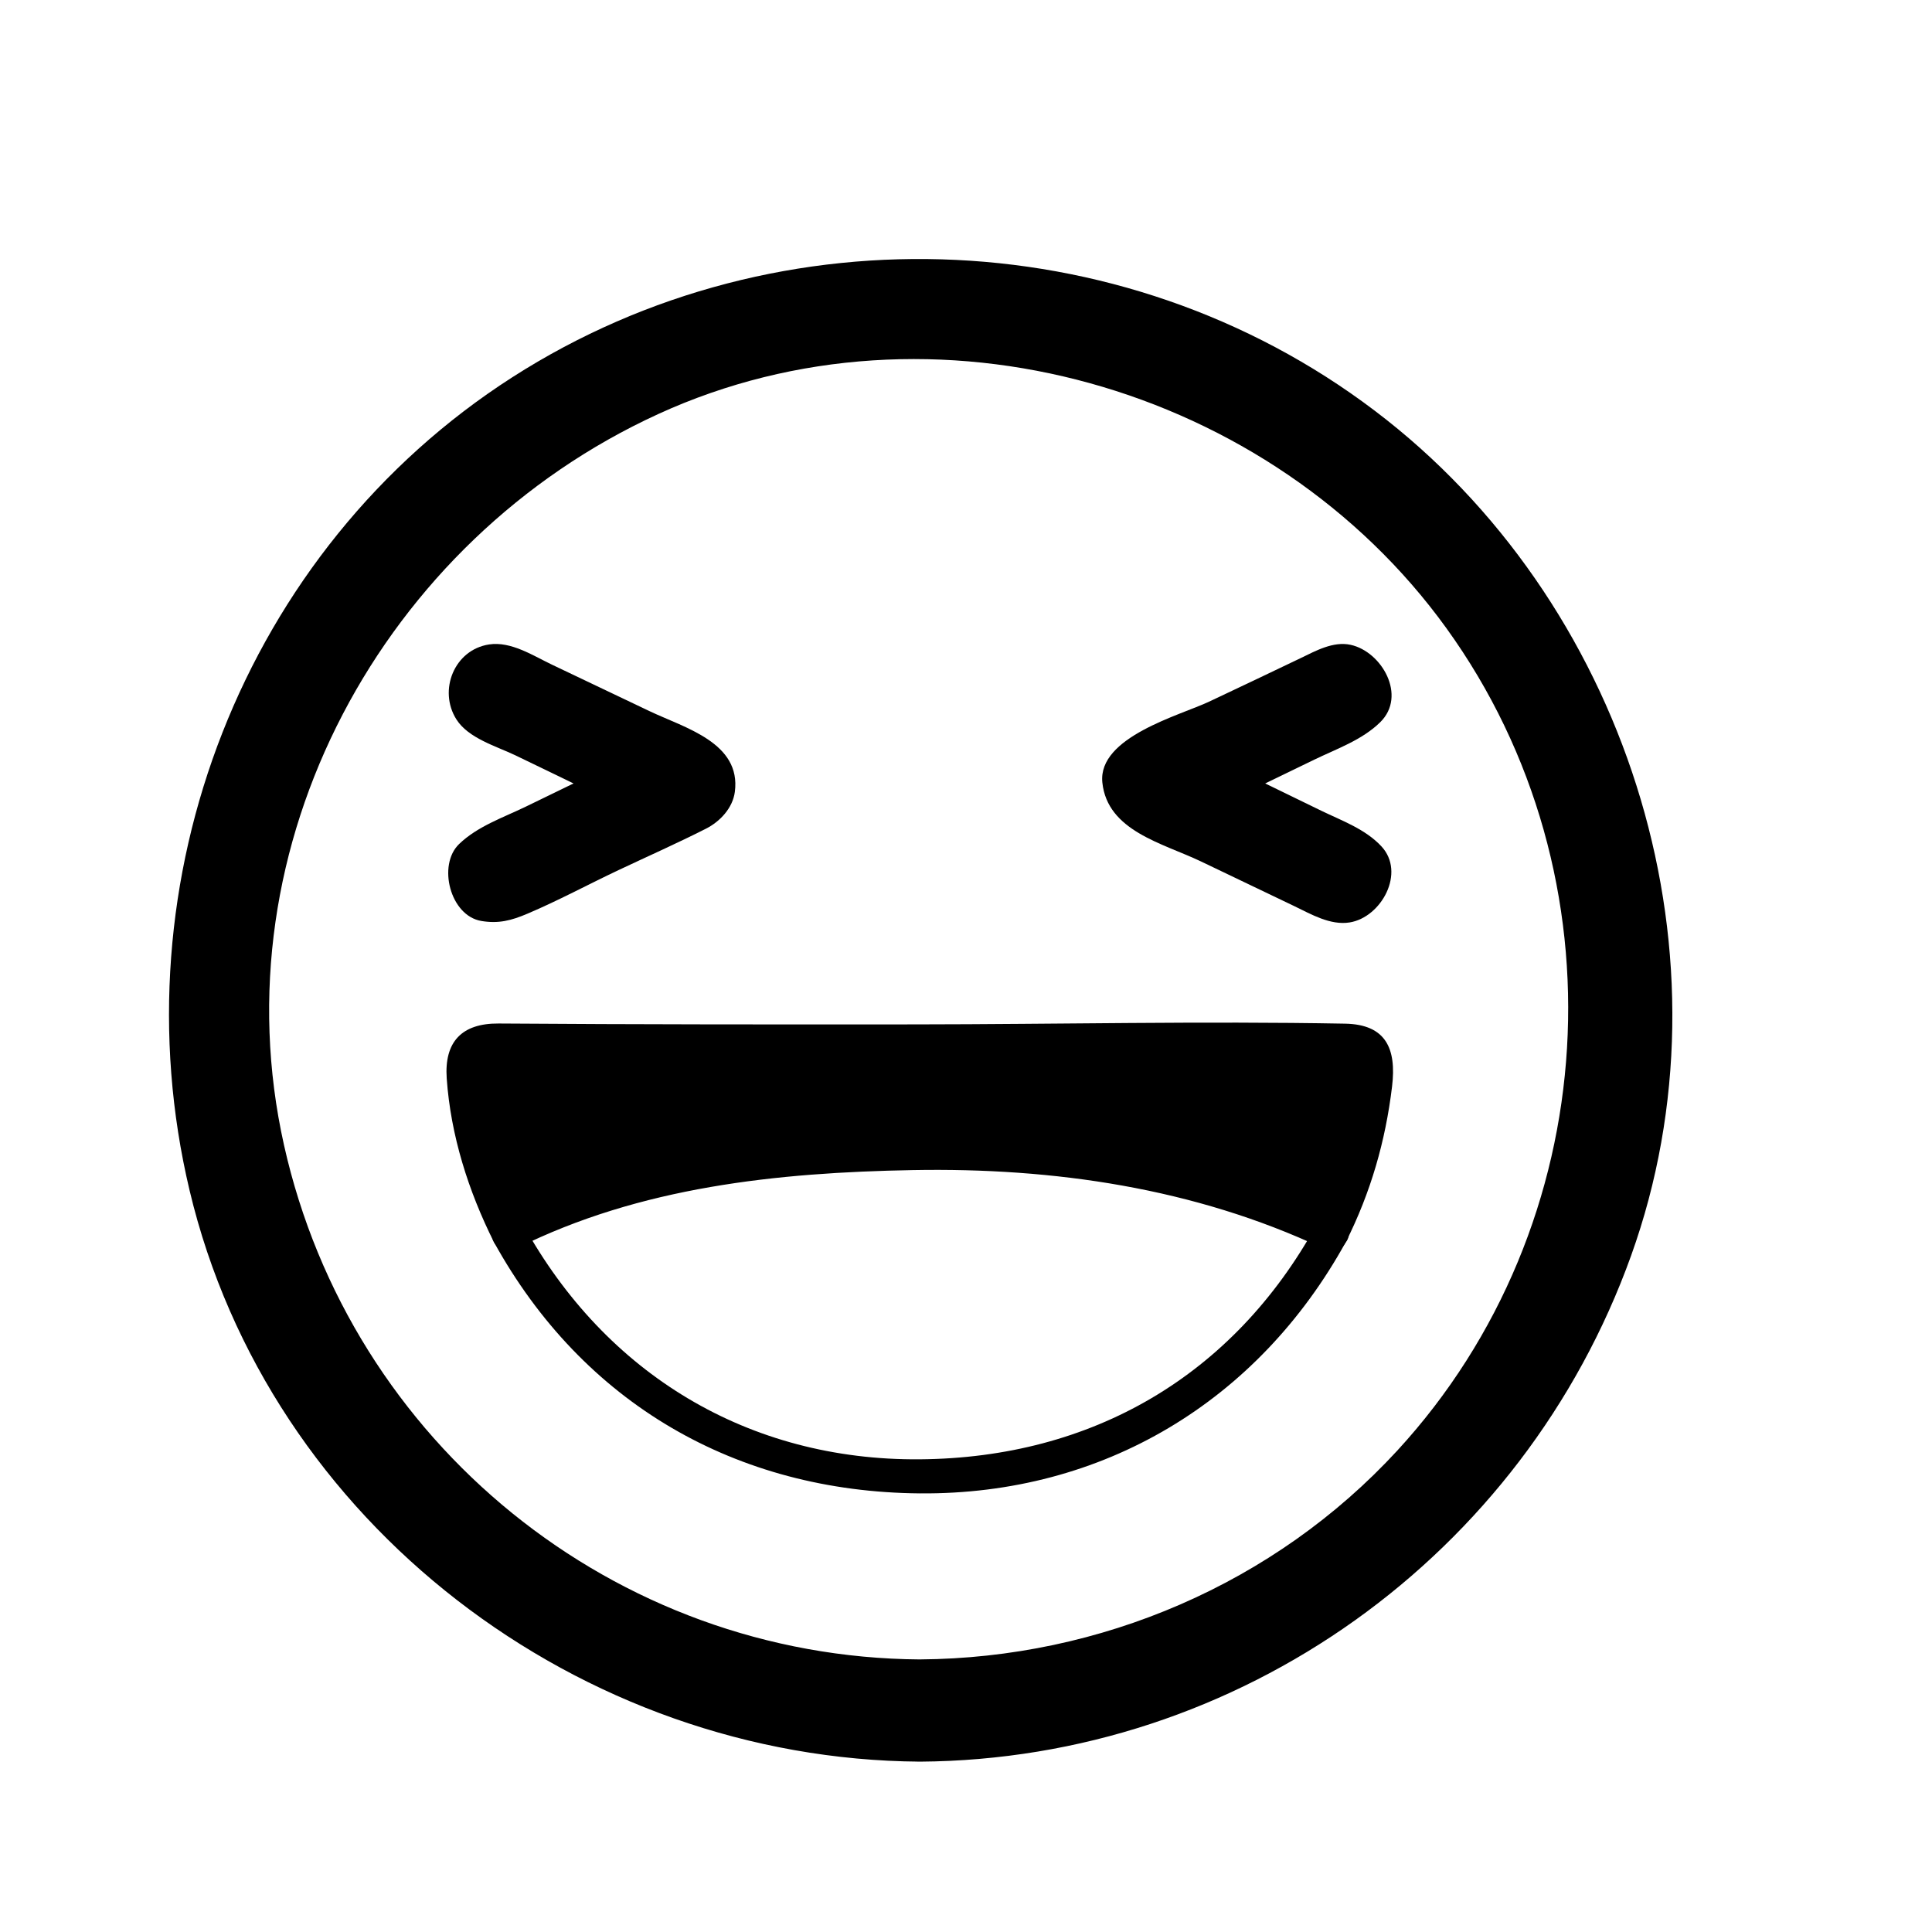<?xml version="1.0" encoding="UTF-8"?>
<svg width="1200pt" height="1200pt" version="1.1" viewBox="0 0 1200 1200" xmlns="http://www.w3.org/2000/svg">
 <g>
  <path d="m571.36 1030.7c-189.87-1.27-353.58-134.39-394.95-319.42-41.699-186.49 61.453-375.83 232.48-454.13 170.46-78.039 380.86-17.461 489.48 133.01 111.57 154.57 98.379 370.8-30.469 510.8-76.145 82.73-184.51 128.98-296.55 129.73-40.934 0.273-40.961 63.777 0 63.5 198.52-1.344 374.82-127.9 441.76-314.3 66.109-184.09 0.363-398.83-151.98-519.18-155.3-122.68-376.32-133.26-542.92-26.391-167.17 107.23-246.1 312.91-200.48 504.97 49.223 207.23 242.81 353.48 453.61 354.89 40.969 0.273 40.941-63.227 0.004-63.5z"/>
  <path d="m817.65 760.75c-51.738 93.859-139.43 144.79-246.31 145.66-106.45 0.871-195.21-52.965-246.3-145.66v10.68c11.336-16.793 38-21.047 56.109-26.531 20.113-6.086 40.648-10.688 61.273-14.645 42.695-8.18 86.297-10.84 129.7-10.684 43.836 0.148 87.941 3.977 131.16 11.262 20.762 3.496 41.207 8.543 61.371 14.555 17.219 5.141 42.152 10.406 52.992 26.039 7.715 11.137 26.07 0.566 18.27-10.68-22.297-32.18-76.07-39.898-111.52-47.395-49.812-10.531-101.46-14.273-152.27-14.949-50.59-0.672-101.18 4.348-150.72 14.496-25.891 5.301-51.289 12.785-76.23 21.449-15.891 5.527-28.844 12.219-38.414 26.395-2.117 3.137-1.75 7.512 0 10.68 55.258 100.27 150.48 155.21 264.58 156.15 113.64 0.93 210-57.109 264.58-156.15 6.598-11.949-11.688-22.625-18.27-10.672z"/>
  <path d="m826.79 766.1c-99.641-47.766-205.7-54.574-313.49-47.766-68.398 4.316-135.43 16.082-197.41 47.758-15.68-30.215-24.445-62.219-27.844-96.227-1.836-18.348 2.422-23.691 21.672-23.551 125.05 0.926 250.11 0.469 375.16 0.469 50.188 0 100.39 0.703 150.55-0.383 16.898-0.371 20.594 4.988 19.309 20.992-2.809 34.93-11.84 67.73-27.949 98.707z" fill-rule="evenodd"/>
  <path d="m832.13 756.96c-81.102-38.031-168.42-51.578-257.45-51.43-90.32 0.148-182.41 10.75-264.12 51.422 4.824 1.266 9.652 2.531 14.477 3.793-12.625-25.219-20.512-51.457-24.984-79.25-1.039-6.438-2.539-15.203-1.559-22.027 0.586-4.059 18.207-2.527 19.57-2.519 16.672 0.117 33.348 0.207 50.023 0.281 66.691 0.301 133.39 0.266 200.09 0.211 64-0.055 128 0 192 0.137 16.727 0.039 33.453-0.031 50.184-0.191 11.352-0.109 34.594-6.676 33.805 10.004-1.527 32.316-12.102 64.664-26.5 93.359-6.106 12.164 12.148 22.887 18.27 10.68 15.406-30.691 24.602-62.52 28.699-96.59 2.84-23.605-3.856-38.559-29.195-39.027-88.973-1.637-178.26 0.383-267.27 0.457-86.148 0.07-172.3 0.066-258.45-0.551-22.914-0.164-33.852 11.391-32.254 34.133 2.481 35.402 13.48 69.992 29.285 101.57 2.707 5.402 9.59 6.234 14.477 3.793 76.445-38.047 161.5-46.93 245.8-48.453 87.395-1.578 174.8 11.125 254.42 48.461 12.281 5.773 23.039-12.469 10.688-18.258z"/>
  <path d="m761.69 486.58c25.988 12.633 49.352 24.098 72.82 35.367 12.75 6.125 24.449 13.648 16.141 29.84-8.051 15.703-21.148 11.656-33.965 5.465-33.934-16.387-67.969-32.566-101.98-48.773-9.812-4.68-19.852-9.281-19.43-22.477 0.371-11.848 9.699-16.535 18.582-20.812 35.422-17.055 71.082-33.637 106.49-50.738 13.16-6.363 24.621-5.523 31.039 8.348 6.203 13.402-2.266 21.445-13.758 27-24.293 11.734-48.539 23.512-75.934 36.781z"/>
  <path d="m756.35 495.72c15.715 7.644 31.418 15.309 47.129 22.949 8.555 4.156 17.121 8.293 25.688 12.422 3.133 1.457 6.156 3.113 9.07 4.969-2.027 14.363-7.434 18.383-16.215 12.062-37.164-16.895-75.918-33.711-111.47-53.746-15.941-8.984 4.707-18.082 8.641-20.031 9.387-4.664 18.914-9.062 28.379-13.562 18.938-9.008 37.906-17.949 56.836-26.973 4.734-2.258 9.461-4.519 14.188-6.789 10.391-8.812 16.52-5.109 18.391 11.117-7.281 5.106-16.645 8.309-24.629 12.176-18.672 9.035-37.336 18.094-56.004 27.141-12.281 5.953-1.539 24.203 10.68 18.277 16.434-7.965 32.863-15.93 49.297-23.895 14.004-6.781 29.719-12.199 40.965-23.273 16.66-16.391 0.977-43.836-18.418-48.055-10.777-2.34-21.648 3.746-30.965 8.234-18.895 9.102-37.859 18.043-56.812 27.023-17.996 8.527-69.336 21.949-66.414 50.254 3.106 30.125 37.449 37.691 61.121 48.973 19.441 9.262 38.863 18.559 58.266 27.902 10.367 4.992 22.195 11.957 34.199 10.051 19.621-3.113 35.031-30.914 19.691-47.324-10.016-10.715-24.383-15.809-37.34-22.082-17.883-8.656-35.723-17.395-53.586-26.086-12.219-5.957-22.957 12.293-10.684 18.266z"/>
  <path d="m380.36 486.63c-27.336-13.203-50.793-24.828-74.523-35.879-12.719-5.922-21.348-14.348-14.906-28.664 6.488-14.438 18.609-13.484 31.234-7.434 35.438 17 70.957 33.824 106.44 50.727 9.191 4.391 17.93 9.828 17.922 21.242-0.004 11.391-8.629 16.879-17.898 21.258-35.535 16.777-71.18 33.32-106.5 50.559-13.113 6.402-24.828 6.566-31.238-7.352-6.523-14.176 2.32-22.668 15.051-28.59 23.672-10.996 47.047-22.629 74.418-35.867z"/>
  <path d="m385.7 477.49c-16.188-7.836-32.348-15.727-48.543-23.551-8.633-4.164-17.297-8.262-25.98-12.328-9.66-2.859-8.727-9.191 2.809-19.008 6.047 2.738 12.059 5.559 18.027 8.461 17.73 8.48 35.477 16.922 53.223 25.359 11.266 5.359 48.812 15.805 50.703 30.191 1.465 11.172-33.723 22.043-41.098 25.508-18.965 8.914-37.922 17.855-56.828 26.902-4.723 2.266-9.445 4.543-14.156 6.828-8.699 7.109-14.621 3.266-17.758-11.523 7.297-4.973 16.621-8.066 24.578-11.863 18.402-8.781 36.684-17.812 55.031-26.707 12.281-5.953 1.547-24.203-10.68-18.277-16.176 7.84-32.32 15.75-48.508 23.57-14.195 6.863-29.875 12.137-41.383 23.219-13.508 13.02-5.578 44.488 13.801 47.758 10.719 1.809 18.637-0.27 28.539-4.465 19.219-8.137 37.84-18.215 56.719-27.133 18.105-8.547 36.461-16.68 54.32-25.734 8.797-4.461 16.602-12.875 17.91-22.863 3.992-30.523-31.055-39.695-52.895-50.082-20.281-9.645-40.559-19.297-60.824-28.977-11.629-5.559-25.336-14.555-38.898-12.5-21.656 3.273-31.734 28.523-20.336 46.547 7.422 11.738 24.727 16.645 36.473 22.246 18.414 8.785 36.715 17.801 55.086 26.688 12.219 5.93 22.953-12.32 10.668-18.266z"/>
 </g>
</svg>

